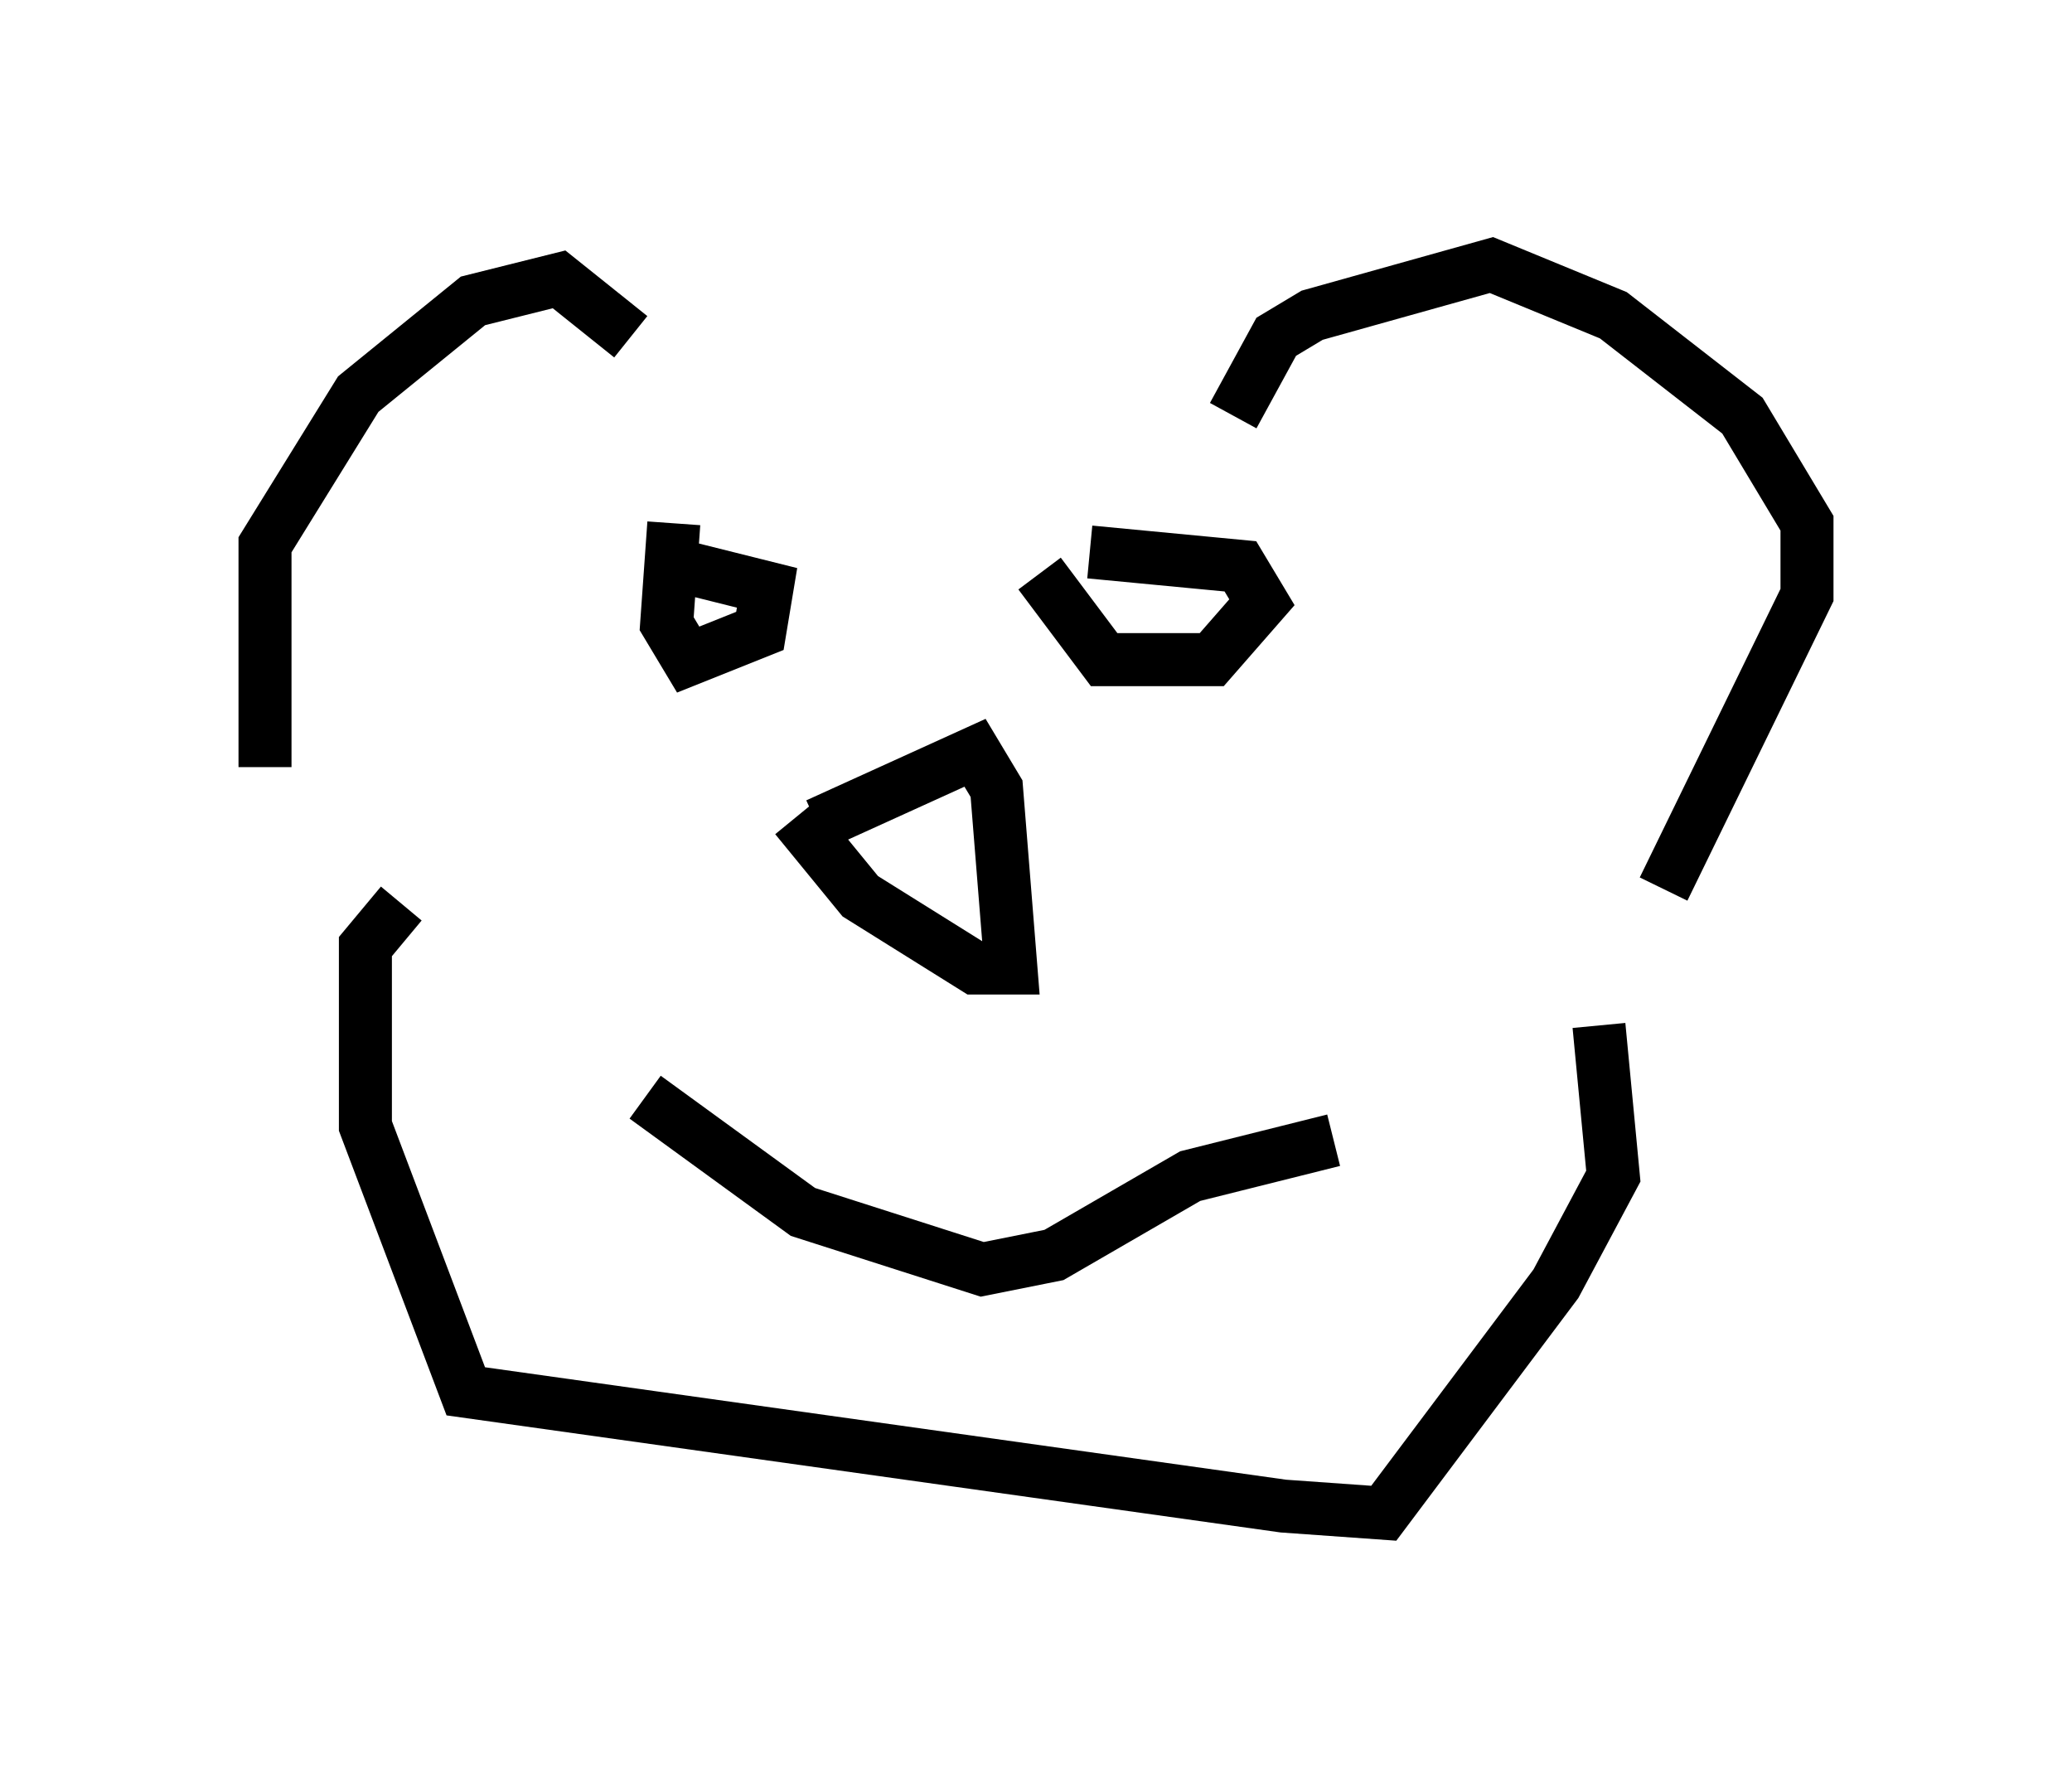 <?xml version="1.0" encoding="utf-8" ?>
<svg baseProfile="full" height="33.545" version="1.1" width="39.093" xmlns="http://www.w3.org/2000/svg" xmlns:ev="http://www.w3.org/2001/xml-events" xmlns:xlink="http://www.w3.org/1999/xlink"><defs /><rect fill="white" height="33.545" width="39.093" x="0" y="0" /><path d="M7.165, 17.043 m-2.165, -2.571 l0.0, -4.195 1.759, -2.842 l2.165, -1.759 1.624, -0.406 l1.353, 1.083 m19.486, 10.419 l2.706, -5.548 0.0, -1.353 l-1.218, -2.03 -2.436, -1.894 l-2.3, -0.947 -3.383, 0.947 l-0.677, 0.406 -0.812, 1.488 m-7.848, 7.713 l2.977, -1.353 0.406, 0.677 l0.271, 3.383 -0.677, 0.0 l-2.165, -1.353 -1.218, -1.488 m-2.165, -4.736 l1.624, 0.406 -0.135, 0.812 l-1.353, 0.541 -0.406, -0.677 l0.135, -1.894 m7.848, 0.541 l2.842, 0.271 0.406, 0.677 l-0.947, 1.083 -2.03, 0.0 l-1.218, -1.624 m-7.442, 9.878 l2.977, 2.165 3.383, 1.083 l1.353, -0.271 2.571, -1.488 l2.706, -0.677 m-17.591, -4.465 l-0.677, 0.812 0.0, 3.383 l1.894, 5.007 15.426, 2.165 l1.894, 0.135 3.248, -4.33 l1.083, -2.03 -0.271, -2.842 " fill="none" stroke="black" stroke-width="1" /></svg>